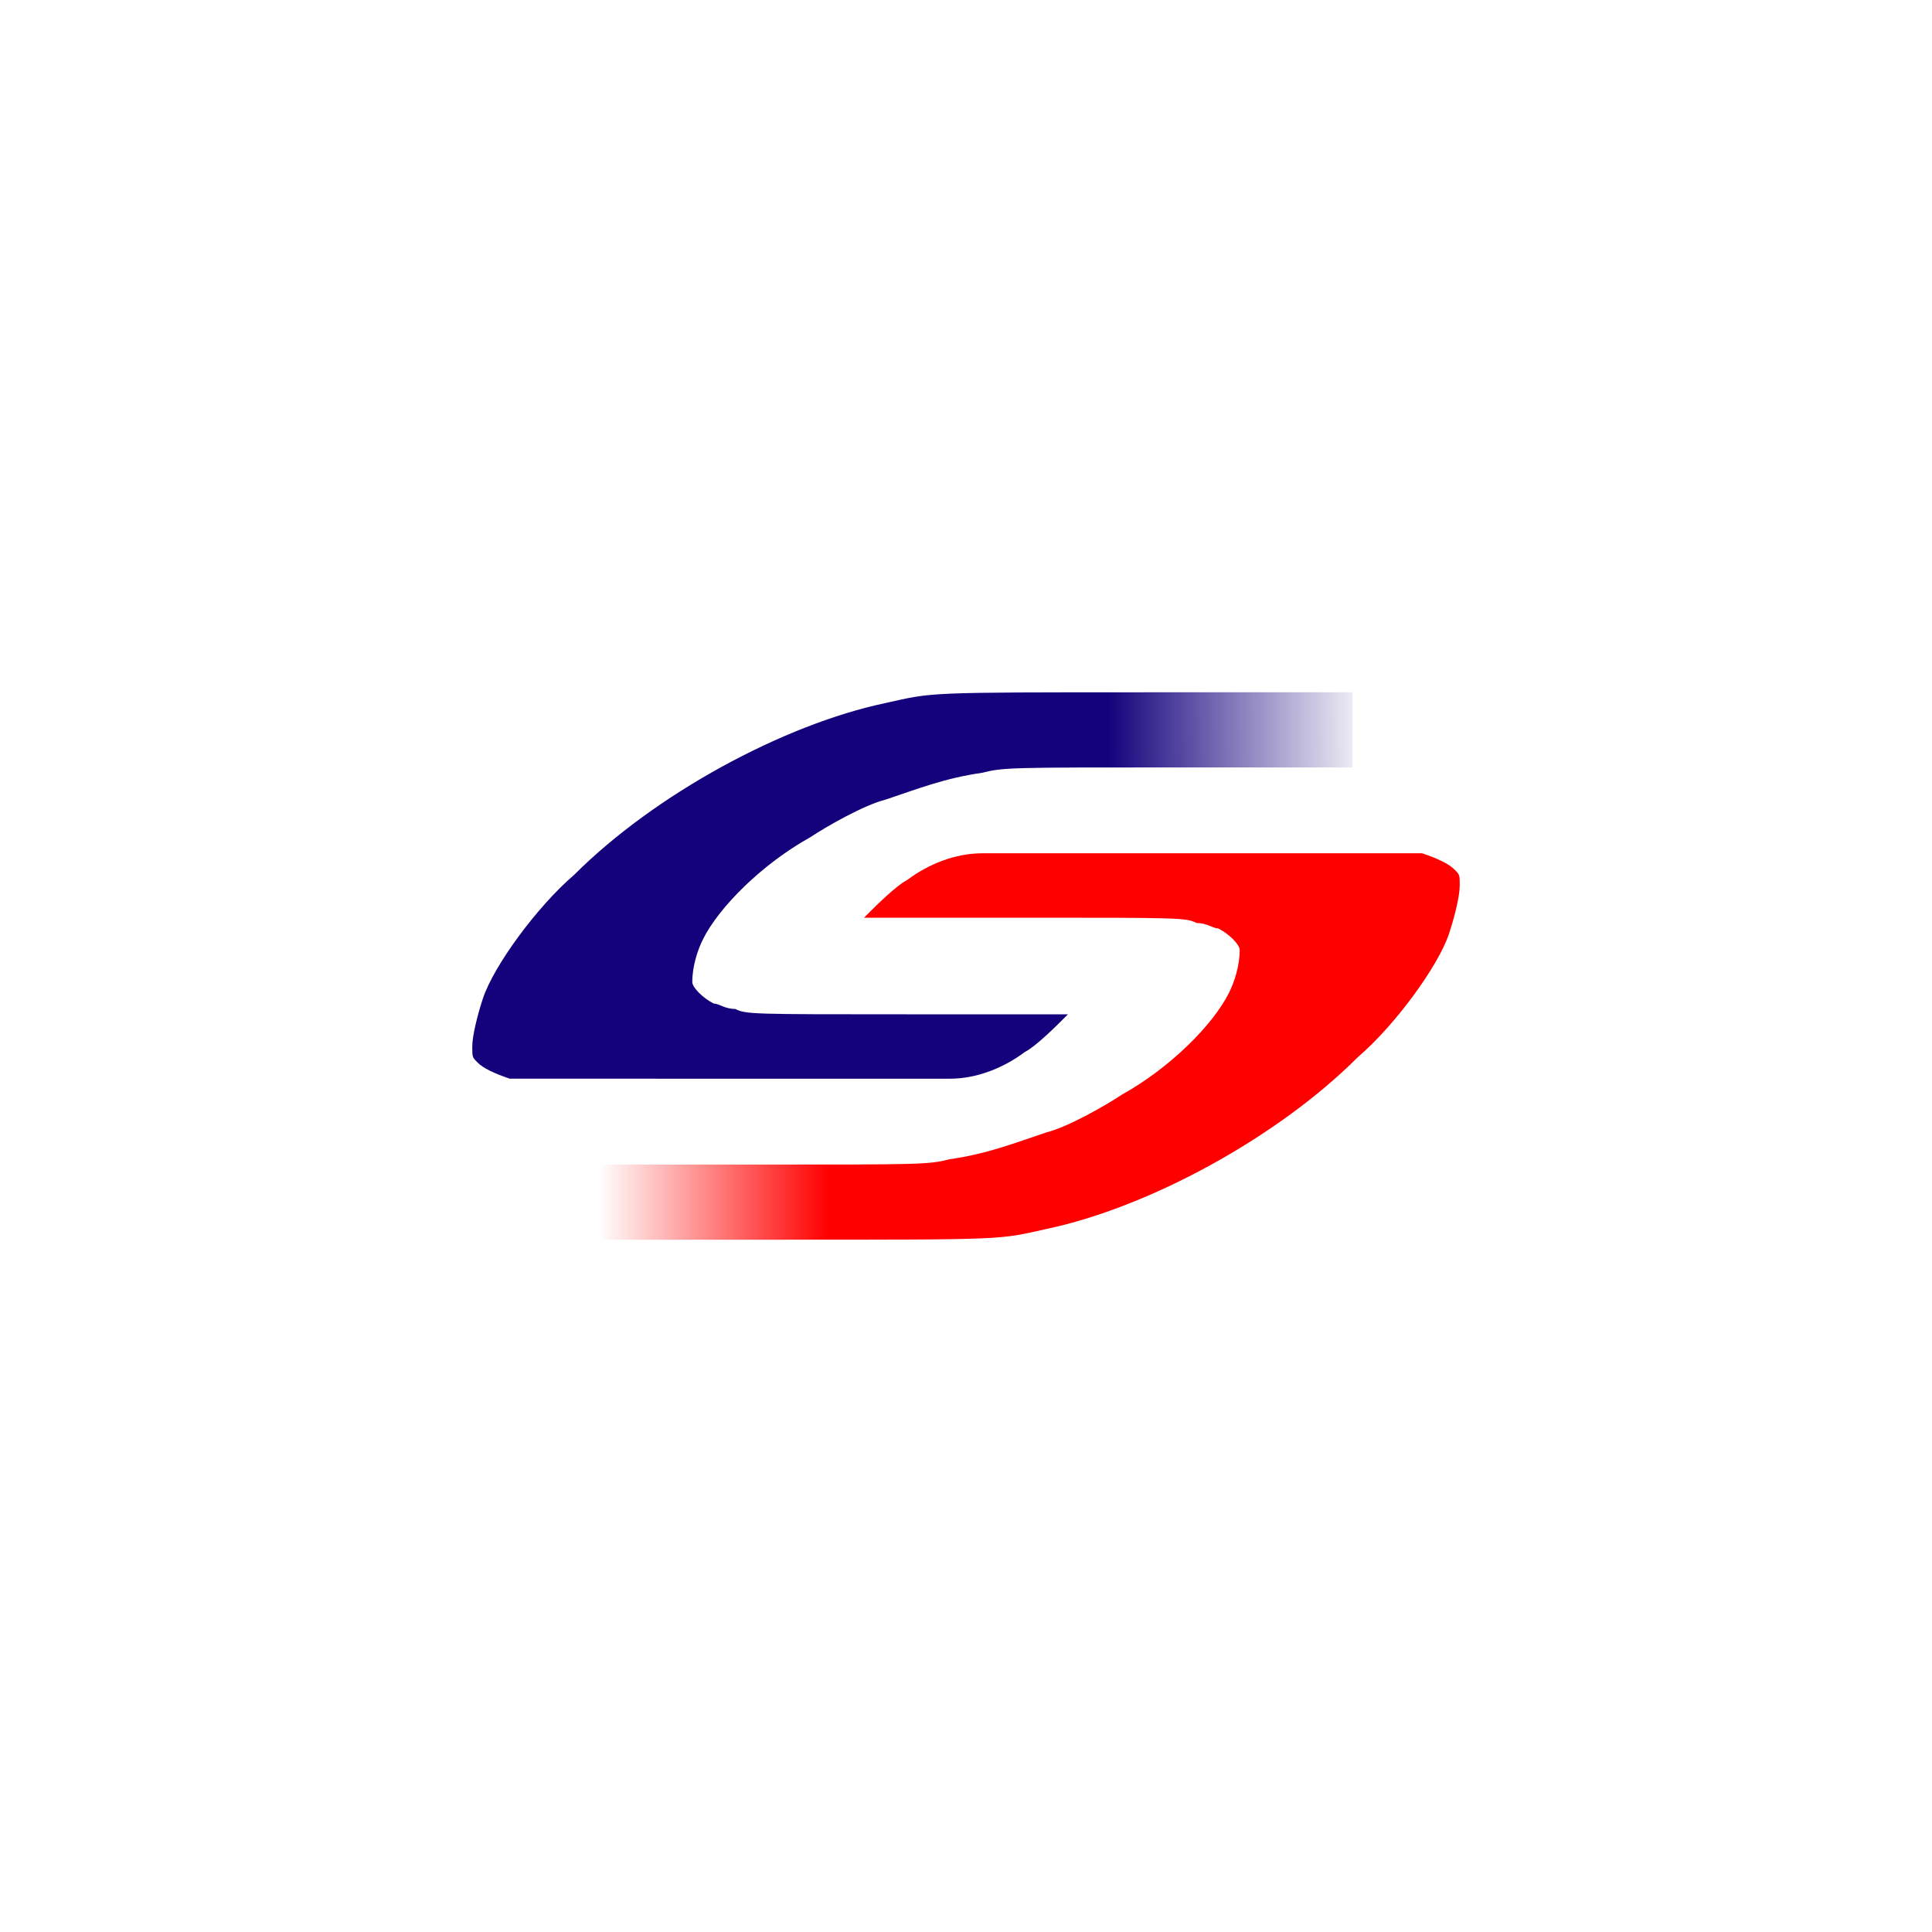 <svg xmlns="http://www.w3.org/2000/svg"
    viewBox="0 0 36 36">
    <linearGradient
        id="a"
        gradientUnits="userSpaceOnUse"
        x1="918.044"
        y1="-1238.006"
        x2="937.822"
        y2="-1237.883"
        gradientTransform="matrix(.25 0 0 -.25 -208.833 -292.476)">
        <stop
            offset="0"
            stop-color="#14027c" />
        <stop
            offset="1"
            stop-color="#14027c"
            stop-opacity="0" />
    </linearGradient>
    <path
        d="M9.5 20.1c-.3-.1-.5-.2-.6-.3-.1-.1-.1-.1-.1-.3 0-.2.1-.6.2-.9.2-.6 1-1.7 1.7-2.3 1.5-1.5 3.9-2.8 5.8-3.2.9-.2.7-.2 4.9-.2h3.8v1.4h-3.3c-3.1 0-3.2 0-3.6.1-.7.1-1.2.3-1.8.5-.4.1-1.1.5-1.4.7-.9.5-1.7 1.3-2 1.9-.1.2-.2.5-.2.8 0 .1.2.3.4.4.1 0 .2.1.4.1.2.1.3.1 3.2.1h3l-.1.1c-.1.1-.5.5-.7.6-.4.3-.9.5-1.4.5H9.5z"
        fill="url(#a)" />
    <linearGradient
        id="b"
        gradientUnits="userSpaceOnUse"
        x1="897.121"
        y1="-1250.03"
        x2="879.958"
        y2="-1250.03"
        gradientTransform="matrix(.25 0 0 -.25 -208.833 -292.476)">
        <stop
            offset="0"
            stop-color="red" />
        <stop
            offset="1"
            stop-color="red"
            stop-opacity="0" />
    </linearGradient>
    <path
        d="M26.5 15.9c.3.1.5.2.6.3.1.1.1.1.1.3 0 .2-.1.6-.2.9-.2.6-1 1.7-1.7 2.3-1.5 1.5-3.9 2.8-5.8 3.2-.9.2-.7.2-4.9.2h-3.8v-1.4h3.3c3.1 0 3.2 0 3.6-.1.7-.1 1.2-.3 1.8-.5.4-.1 1.1-.5 1.4-.7.9-.5 1.7-1.3 2-1.9.1-.2.2-.5.2-.8 0-.1-.2-.3-.4-.4-.1 0-.2-.1-.4-.1-.2-.1-.3-.1-3.2-.1h-3l.1-.1c.1-.1.5-.5.7-.6.4-.3.9-.5 1.4-.5h8.2z"
        fill="url(#b)" />
</svg>